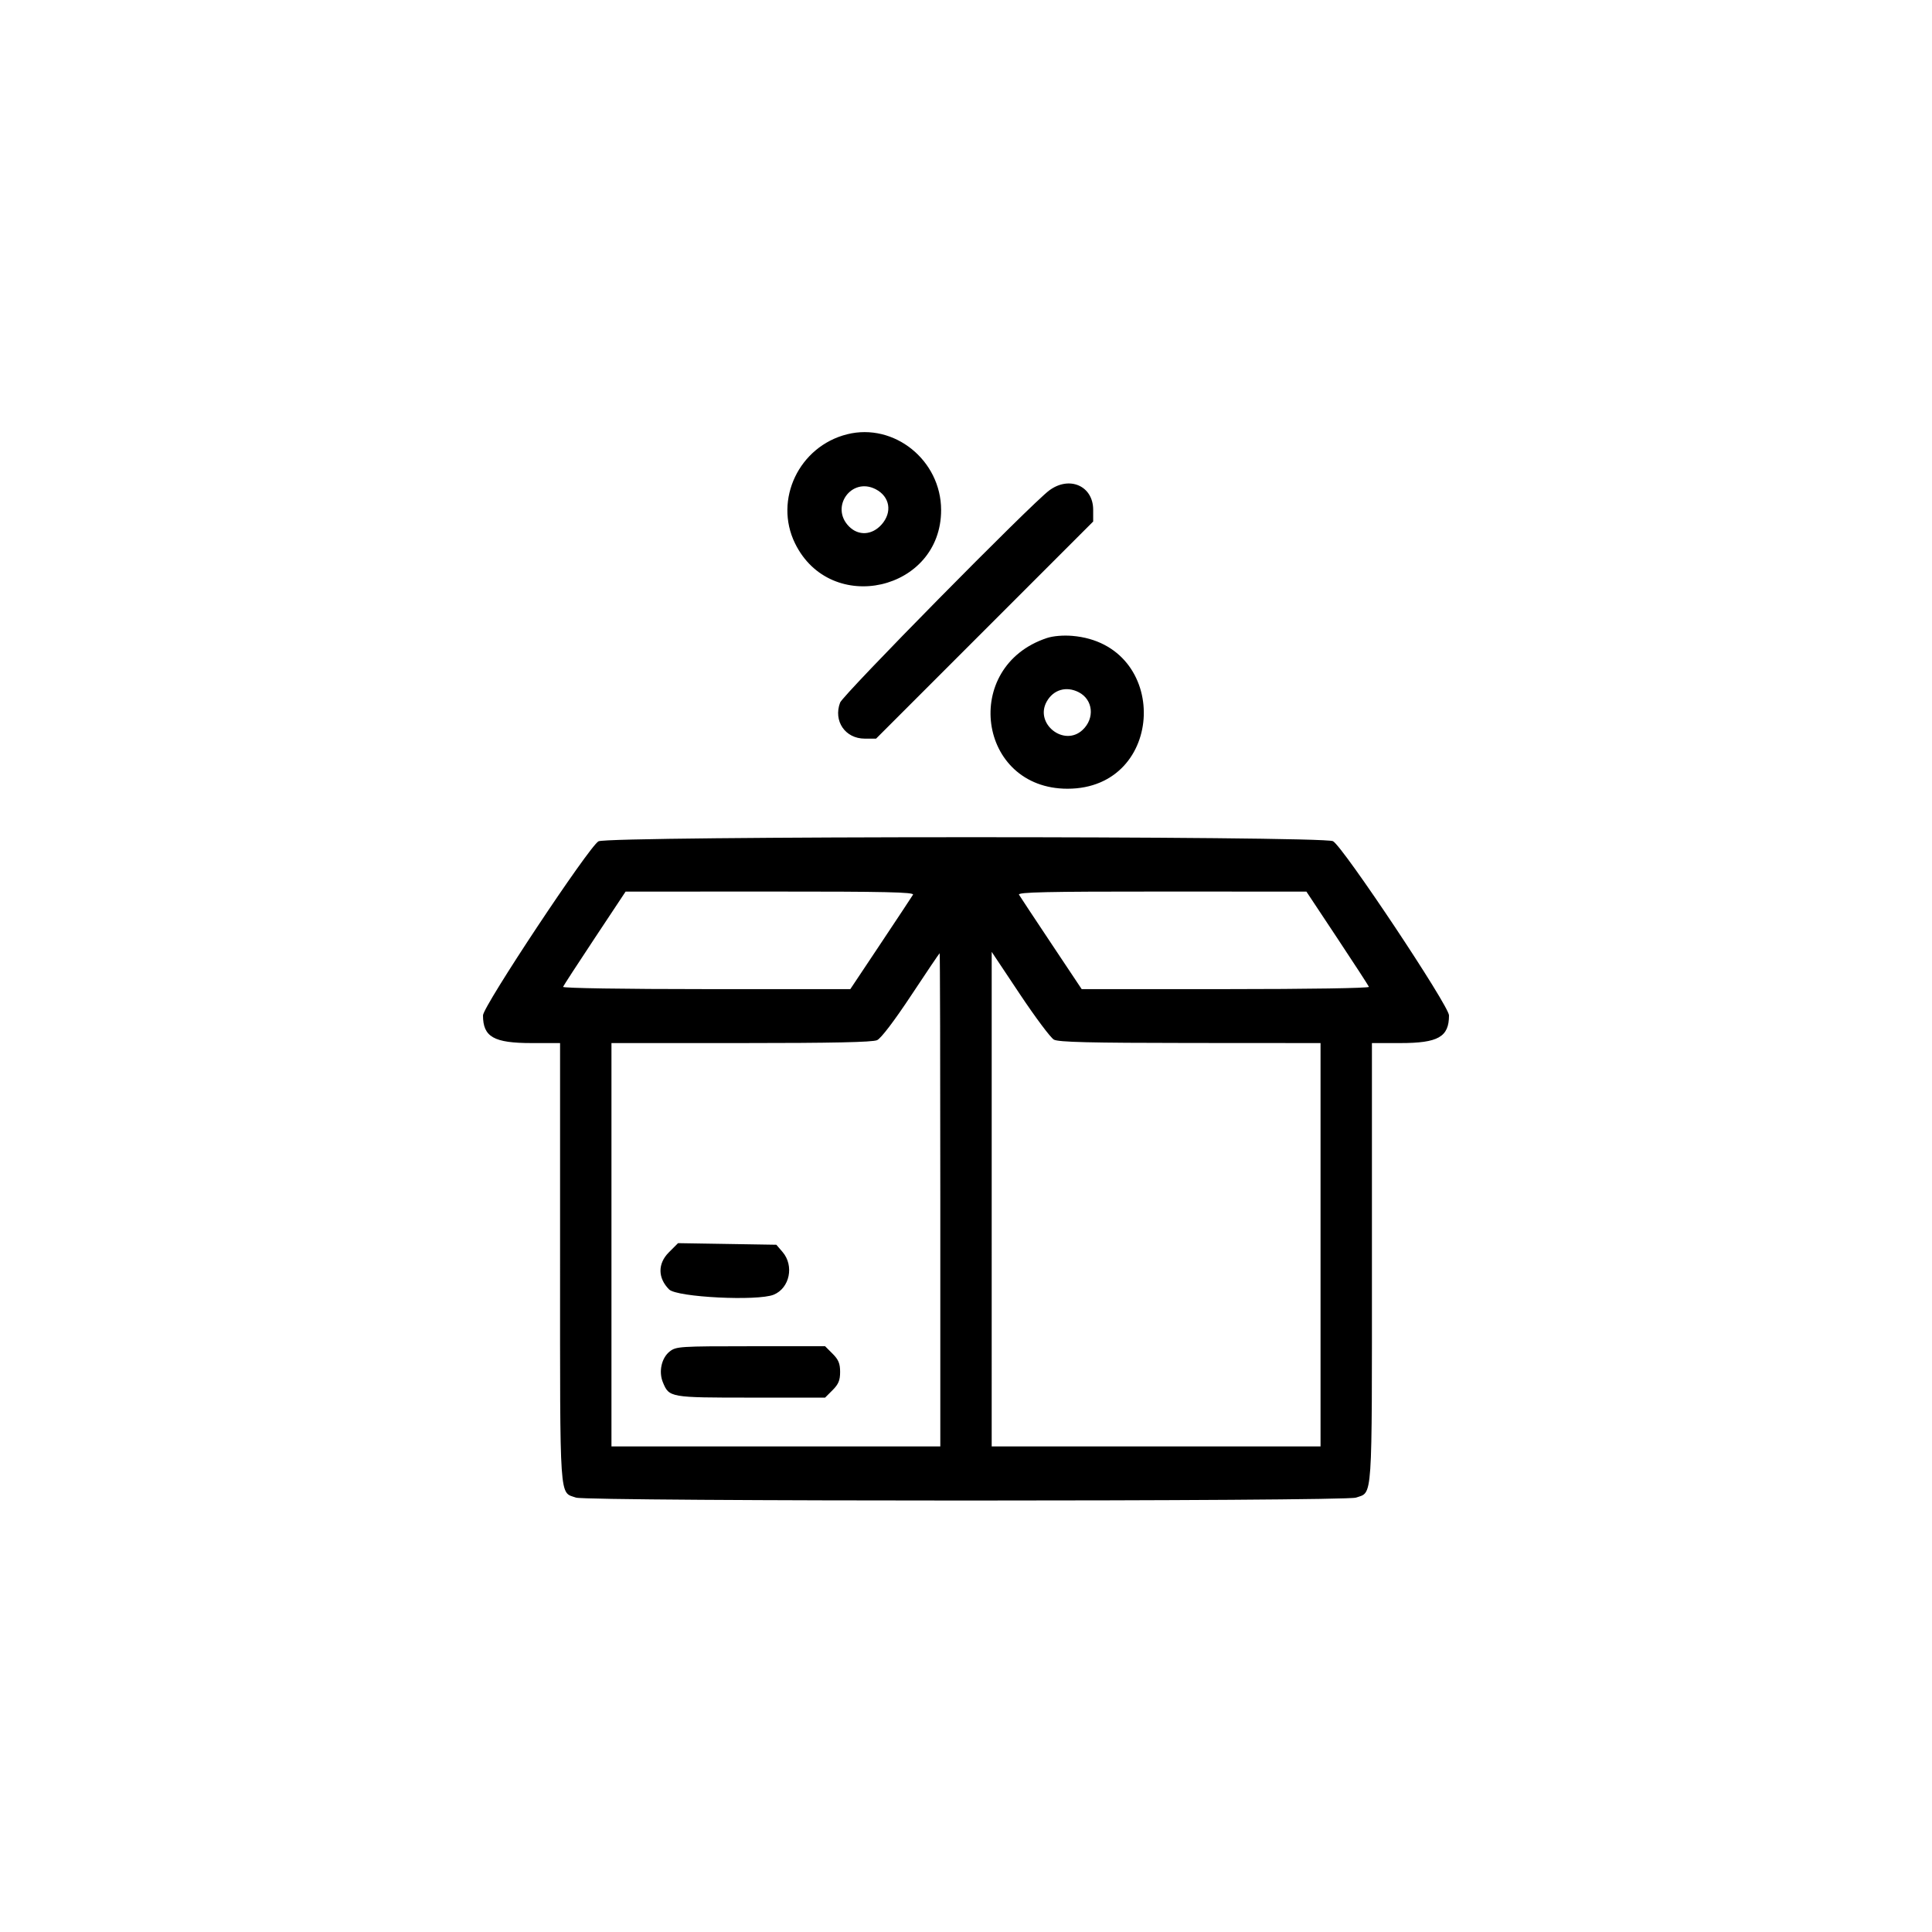 <svg id="svg" version="1.1" xmlns="http://www.w3.org/2000/svg" xmlns:xlink="http://www.w3.org/1999/xlink" width="400" height="400" viewBox="0, 0, 400,400"><g id="svgg"><path id="path0" d="M175.391 89.912 C 165.452 92.396,160.172 103.441,164.598 112.488 C 171.970 127.554,194.872 122.328,194.848 105.585 C 194.833 95.295,185.128 87.477,175.391 89.912 M217.234 101.539 C 213.484 104.321,174.550 143.822,173.930 145.473 C 172.501 149.283,174.993 152.926,179.031 152.926 L 181.381 152.926 203.856 130.451 L 226.330 107.977 226.330 105.541 C 226.330 100.601,221.414 98.438,217.234 101.539 M181.306 101.290 C 184.253 102.814,184.790 106.062,182.514 108.609 C 180.547 110.810,177.758 110.979,175.796 109.016 C 171.779 104.996,176.277 98.689,181.306 101.290 M216.755 132.095 C 198.951 137.993,202.402 163.298,221.011 163.298 C 241.445 163.298,242.372 133.350,221.991 131.650 C 220.131 131.494,218.029 131.673,216.755 132.095 M223.356 143.326 C 226.314 144.856,226.703 148.714,224.143 151.120 C 220.324 154.707,214.156 149.860,216.700 145.271 C 218.082 142.778,220.774 141.991,223.356 143.326 M123.913 174.183 C 121.974 175.238,100.000 208.355,100.000 210.223 C 100.000 214.687,102.233 215.957,110.080 215.957 L 115.957 215.957 115.957 261.455 C 115.957 311.638,115.768 308.848,119.263 310.067 C 121.570 310.871,278.430 310.871,280.737 310.067 C 284.232 308.848,284.043 311.638,284.043 261.455 L 284.043 215.957 289.920 215.957 C 297.767 215.957,300.000 214.687,300.000 210.223 C 300.000 208.235,277.998 175.202,275.978 174.158 C 273.823 173.043,125.963 173.068,123.913 174.183 M189.029 185.239 C 188.812 185.605,185.802 190.153,182.342 195.346 L 176.050 204.787 146.225 204.787 C 129.178 204.787,116.477 204.586,116.578 204.317 C 116.676 204.059,119.628 199.516,123.138 194.223 L 129.521 184.598 159.473 184.586 C 183.293 184.577,189.344 184.711,189.029 185.239 M276.862 194.223 C 280.372 199.516,283.324 204.059,283.422 204.317 C 283.523 204.586,270.822 204.787,253.775 204.787 L 223.950 204.787 217.658 195.346 C 214.198 190.153,211.188 185.605,210.971 185.239 C 210.656 184.711,216.707 184.577,240.527 184.586 L 270.479 184.598 276.862 194.223 M194.681 248.404 L 194.681 299.468 160.638 299.468 L 126.596 299.468 126.596 257.713 L 126.596 215.957 153.432 215.957 C 172.317 215.957,180.662 215.779,181.594 215.354 C 182.405 214.984,185.149 211.377,188.667 206.057 C 191.828 201.276,194.475 197.359,194.548 197.352 C 194.621 197.346,194.681 220.319,194.681 248.404 M218.196 215.243 C 219.136 215.765,225.592 215.924,246.410 215.939 L 273.404 215.957 273.404 257.713 L 273.404 299.468 239.362 299.468 L 205.319 299.468 205.320 248.271 L 205.320 197.074 211.149 205.821 C 214.355 210.631,217.526 214.871,218.196 215.243 M138.475 259.291 C 136.150 261.616,136.173 264.605,138.535 266.969 C 140.148 268.585,156.890 269.417,160.199 268.047 C 163.506 266.677,164.457 262.046,162.015 259.205 L 160.733 257.713 150.558 257.547 L 140.384 257.382 138.475 259.291 M138.655 279.810 C 136.958 281.145,136.331 283.990,137.246 286.200 C 138.547 289.339,138.677 289.362,155.478 289.362 L 170.827 289.362 172.381 287.807 C 173.601 286.587,173.936 285.775,173.936 284.043 C 173.936 282.310,173.601 281.498,172.381 280.278 L 170.827 278.723 155.432 278.723 C 140.734 278.723,139.975 278.773,138.655 279.810 " stroke="none" fill="#000000" fill-rule="evenodd"></path></g></svg>